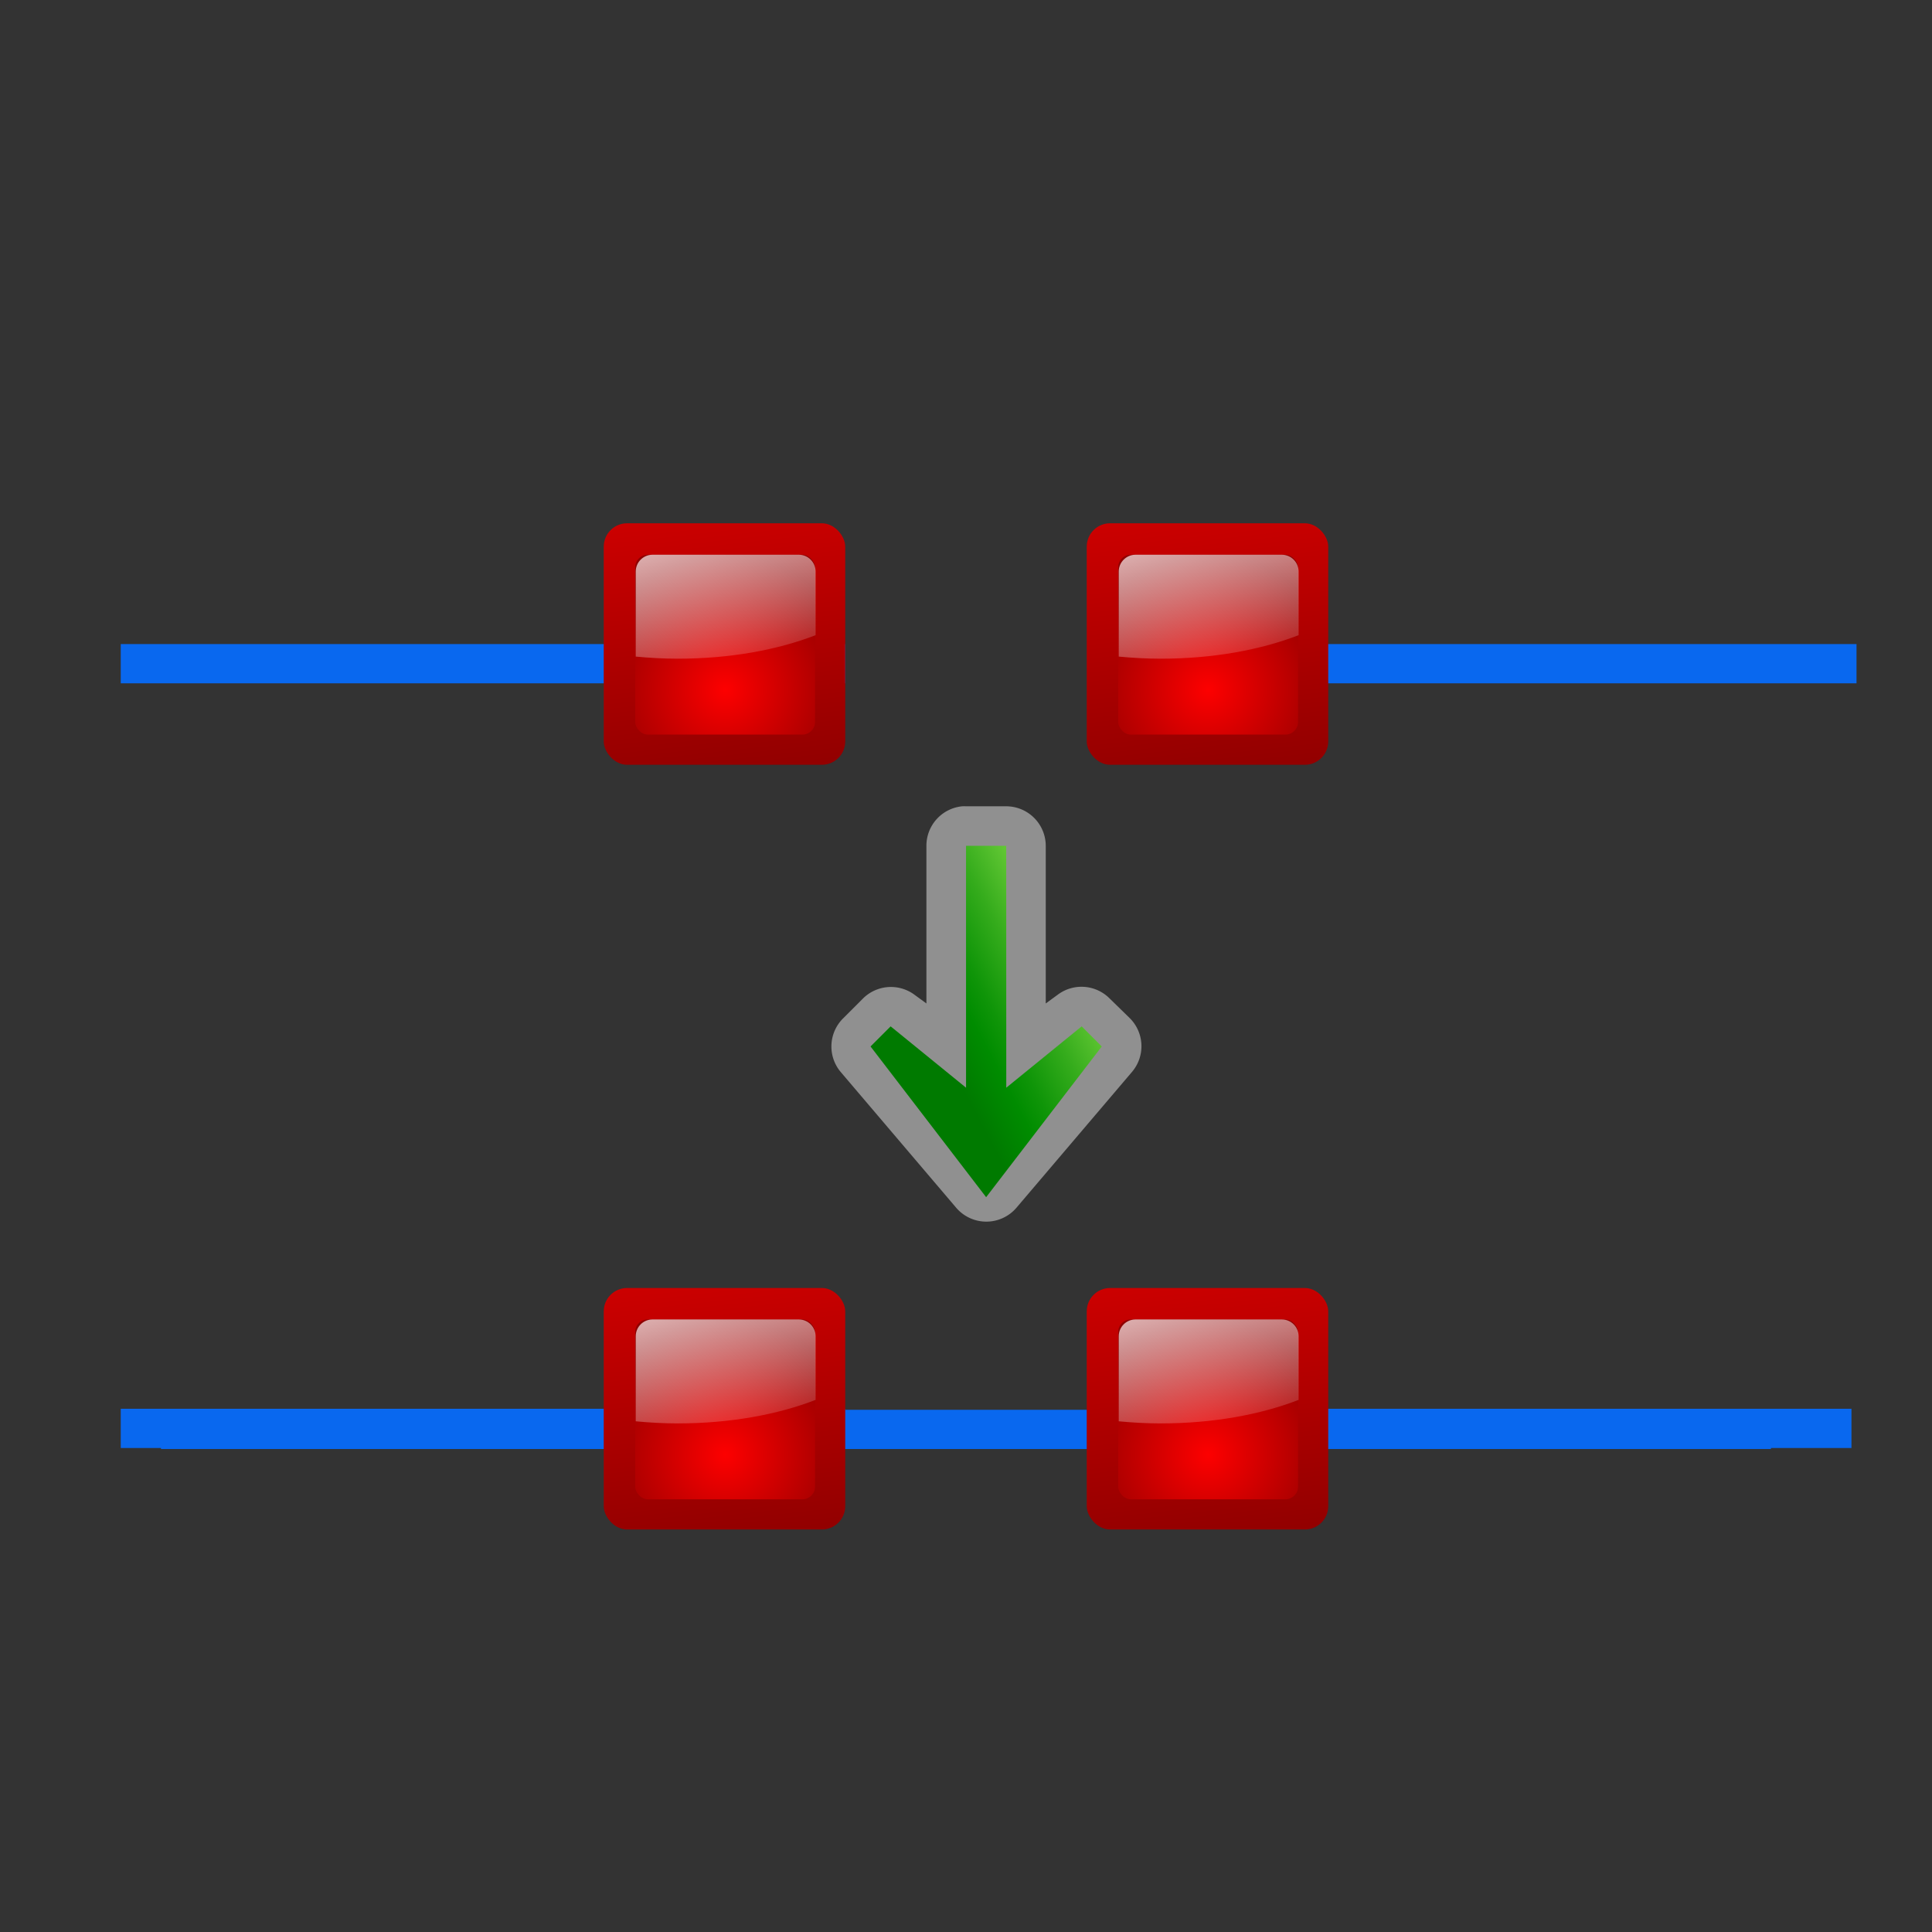 <?xml version="1.0" encoding="UTF-8" standalone="no"?>
<!-- Created with Inkscape (http://www.inkscape.org/) -->

<svg
   xmlns:dc="http://purl.org/dc/elements/1.1/"
   xmlns:cc="http://creativecommons.org/ns#"
   xmlns:rdf="http://www.w3.org/1999/02/22-rdf-syntax-ns#"
   xmlns:svg="http://www.w3.org/2000/svg"
   xmlns="http://www.w3.org/2000/svg"
   xmlns:xlink="http://www.w3.org/1999/xlink"
   xmlns:sodipodi="http://sodipodi.sourceforge.net/DTD/sodipodi-0.dtd"
   xmlns:inkscape="http://www.inkscape.org/namespaces/inkscape"
   width="128"
   height="128"
   id="svg3408"
   sodipodi:version="0.32"
   inkscape:version="0.46+devel"
   version="1.0"
   sodipodi:docname="format-connect-node.svgz"
   inkscape:output_extension="org.inkscape.output.svgz.inkscape"
   inkscape:export-filename="//home/pinheiro/pics/oxygen-icons/scalable/actions/small/48x48/format-connect-node.png"
   inkscape:export-xdpi="135"
   inkscape:export-ydpi="135">
  <rect width="100%" height="100%" fill="#333333" stroke="none"/>
  <defs
     id="defs3410">
    <inkscape:perspective
       sodipodi:type="inkscape:persp3d"
       inkscape:vp_x="0 : 64 : 1"
       inkscape:vp_y="0 : 1000 : 0"
       inkscape:vp_z="128 : 64 : 1"
       inkscape:persp3d-origin="64 : 42.666667 : 1"
       id="perspective156" />
    <linearGradient
       id="linearGradient6955">
      <stop
         style="stop-color:#fd0000;stop-opacity:1;"
         offset="0"
         id="stop6957" />
      <stop
         style="stop-color:#8f0000;stop-opacity:1;"
         offset="1"
         id="stop6959" />
    </linearGradient>
    <linearGradient
       inkscape:collect="always"
       id="linearGradient3260">
      <stop
         style="stop-color:#ffffff;stop-opacity:1;"
         offset="0"
         id="stop3262" />
      <stop
         style="stop-color:#ffffff;stop-opacity:0;"
         offset="1"
         id="stop3264" />
    </linearGradient>
    <radialGradient
       inkscape:collect="always"
       xlink:href="#linearGradient6955"
       id="radialGradient6999"
       gradientUnits="userSpaceOnUse"
       gradientTransform="matrix(7.064,0,0,7.064,-465.021,-115.279)"
       cx="72.632"
       cy="22.788"
       fx="72.632"
       fy="22.788"
       r="1.265" />
    <linearGradient
       inkscape:collect="always"
       xlink:href="#linearGradient6955"
       id="linearGradient7002"
       gradientUnits="userSpaceOnUse"
       x1="72.632"
       y1="18.359"
       x2="73.264"
       y2="24.053"
       gradientTransform="matrix(5.796,0,0,5.796,-370.643,-87.742)" />
    <linearGradient
       inkscape:collect="always"
       xlink:href="#linearGradient3260"
       id="linearGradient7007"
       x1="23.811"
       y1="44.186"
       x2="29.36"
       y2="64.895"
       gradientUnits="userSpaceOnUse"
       gradientTransform="matrix(0.745,0,0,0.745,27.037,-1.977)" />
    <linearGradient
       id="linearGradient6330">
      <stop
         style="stop-color:#0968ef;stop-opacity:1;"
         offset="0"
         id="stop6332" />
      <stop
         style="stop-color:#aecffc;stop-opacity:1;"
         offset="1"
         id="stop6334" />
    </linearGradient>
    <linearGradient
       inkscape:collect="always"
       xlink:href="#linearGradient6330"
       id="linearGradient5406"
       gradientUnits="userSpaceOnUse"
       gradientTransform="matrix(0.268,0.244,-0.175,0.374,283.278,-139.692)"
       x1="85.148"
       y1="55.438"
       x2="65.477"
       y2="25.288" />
    <linearGradient
       id="linearGradient5412-0"
       gradientUnits="userSpaceOnUse"
       x1="28"
       y1="57.5"
       x2="28"
       y2="0">
      <stop
         offset="0"
         style="stop-color:#fff14d;stop-opacity:1;"
         id="stop5414-9" />
      <stop
         offset="1"
         style="stop-color:#f8ffa0;stop-opacity:0;"
         id="stop5416-6" />
    </linearGradient>
    <radialGradient
       gradientUnits="userSpaceOnUse"
       gradientTransform="matrix(0.979,0,0,0.973,133,20.876)"
       r="55.148"
       cy="-0.215"
       cx="48"
       id="XMLID_4_-2">
      <stop
         id="stop3082-9"
         style="stop-color:#72D13D"
         offset="0" />
      <stop
         id="stop3084-3"
         style="stop-color:#35AC1C"
         offset="0.355" />
      <stop
         id="stop3086-9"
         style="stop-color:#0F9508"
         offset="0.619" />
      <stop
         id="stop3088-0"
         style="stop-color:#008C00"
         offset="0.757" />
      <stop
         id="stop3090-8"
         style="stop-color:#007A00"
         offset="1" />
    </radialGradient>
    <linearGradient
       id="linearGradient3260-4"
       inkscape:collect="always">
      <stop
         id="stop3262-8"
         offset="0"
         style="stop-color:#ffffff;stop-opacity:1;" />
      <stop
         id="stop3264-1"
         offset="1"
         style="stop-color:#ffffff;stop-opacity:0;" />
    </linearGradient>
    <linearGradient
       id="linearGradient3030-6"
       inkscape:collect="always">
      <stop
         id="stop3032-3"
         offset="0"
         style="stop-color:#000000;stop-opacity:0.779" />
      <stop
         id="stop3034-9"
         offset="1"
         style="stop-color:#000000;stop-opacity:0;" />
    </linearGradient>
    <linearGradient
       inkscape:collect="always"
       id="linearGradient3272-3">
      <stop
         style="stop-color:white;stop-opacity:1;"
         offset="0"
         id="stop3274-6" />
      <stop
         style="stop-color:white;stop-opacity:0;"
         offset="1"
         id="stop3276-5" />
    </linearGradient>
    <linearGradient
       id="linearGradient3225-7">
      <stop
         style="stop-color:#ffffff;stop-opacity:1;"
         offset="0"
         id="stop3227-6" />
      <stop
         style="stop-color:#aeaeae;stop-opacity:1;"
         offset="1"
         id="stop3229-7" />
    </linearGradient>
    <linearGradient
       id="linearGradient4770-5"
       gradientUnits="userSpaceOnUse"
       x1="-84.002"
       y1="-383.997"
       x2="-12.003"
       y2="-383.997"
       gradientTransform="matrix(0,1,-1,0,-39.998,140.003)">
      <stop
         offset="0"
         style="stop-color:#e5ff00;stop-opacity:1"
         id="stop4772-9" />
      <stop
         offset="1"
         style="stop-color:#bff500;stop-opacity:0;"
         id="stop4774-7" />
    </linearGradient>
    <linearGradient
       inkscape:collect="always"
       xlink:href="#XMLID_4_-2"
       id="linearGradient8585"
       gradientUnits="userSpaceOnUse"
       gradientTransform="translate(148,20)"
       x1="-13.757"
       y1="76.708"
       x2="-62.425"
       y2="104.807" />
    <linearGradient
       inkscape:collect="always"
       xlink:href="#linearGradient3260-4"
       id="linearGradient8587"
       gradientUnits="userSpaceOnUse"
       spreadMethod="reflect"
       x1="73.743"
       y1="15.337"
       x2="80"
       y2="19.282" />
    <linearGradient
       inkscape:collect="always"
       xlink:href="#linearGradient3260-4"
       id="linearGradient8589"
       gradientUnits="userSpaceOnUse"
       spreadMethod="reflect"
       x1="73.743"
       y1="15.337"
       x2="80"
       y2="19.282" />
    <radialGradient
       inkscape:collect="always"
       xlink:href="#linearGradient5412-0"
       id="radialGradient8591"
       gradientUnits="userSpaceOnUse"
       gradientTransform="matrix(1,0,0,0.871,0,2.303)"
       cx="73.657"
       cy="17.838"
       fx="73.657"
       fy="17.838"
       r="6.781" />
    <radialGradient
       inkscape:collect="always"
       xlink:href="#linearGradient4770-5"
       id="radialGradient8593"
       gradientUnits="userSpaceOnUse"
       gradientTransform="matrix(1,0,0,0.926,0,1.324)"
       cx="73.082"
       cy="17.803"
       fx="73.082"
       fy="17.803"
       r="6.206" />
    <linearGradient
       inkscape:collect="always"
       xlink:href="#linearGradient3260-4"
       id="linearGradient8595"
       gradientUnits="userSpaceOnUse"
       spreadMethod="reflect"
       x1="73.743"
       y1="15.337"
       x2="80"
       y2="19.282" />
    <radialGradient
       inkscape:collect="always"
       xlink:href="#linearGradient3030-6"
       id="radialGradient8597"
       gradientUnits="userSpaceOnUse"
       gradientTransform="translate(0,-1.3e-5)"
       cx="104"
       cy="104"
       fx="104"
       fy="104"
       r="24" />
    <linearGradient
       inkscape:collect="always"
       xlink:href="#linearGradient3260-4"
       id="linearGradient8599"
       gradientUnits="userSpaceOnUse"
       spreadMethod="reflect"
       x1="73.743"
       y1="15.337"
       x2="80"
       y2="19.282" />
    <radialGradient
       inkscape:collect="always"
       xlink:href="#XMLID_4_-2"
       id="radialGradient8601"
       gradientUnits="userSpaceOnUse"
       gradientTransform="translate(148,20)"
       cx="-44"
       cy="84"
       fx="-40"
       fy="96"
       r="20" />
    <linearGradient
       inkscape:collect="always"
       xlink:href="#linearGradient3272-3"
       id="linearGradient8603"
       gradientUnits="userSpaceOnUse"
       gradientTransform="translate(85.312,20)"
       x1="11.681"
       y1="60.539"
       x2="11.681"
       y2="108.01" />
    <linearGradient
       inkscape:collect="always"
       xlink:href="#linearGradient3260-4"
       id="linearGradient8605"
       gradientUnits="userSpaceOnUse"
       gradientTransform="translate(85.302,20)"
       x1="6.698"
       y1="52"
       x2="11.681"
       y2="96.001" />
    <linearGradient
       inkscape:collect="always"
       xlink:href="#linearGradient3260-4"
       id="linearGradient8607"
       gradientUnits="userSpaceOnUse"
       gradientTransform="translate(85.302,20)"
       x1="26.698"
       y1="96"
       x2="14.698"
       y2="72" />
    <linearGradient
       inkscape:collect="always"
       xlink:href="#linearGradient3225-7"
       id="linearGradient8609"
       gradientUnits="userSpaceOnUse"
       gradientTransform="translate(4,20)"
       x1="79.75"
       y1="84"
       x2="120.25"
       y2="84" />
    <linearGradient
       inkscape:collect="always"
       xlink:href="#linearGradient6330"
       id="linearGradient2903"
       gradientUnits="userSpaceOnUse"
       gradientTransform="matrix(0.596,0.244,-0.389,0.374,622.395,-88.961)"
       x1="85.148"
       y1="55.438"
       x2="65.477"
       y2="25.288" />
    <linearGradient
       inkscape:collect="always"
       xlink:href="#linearGradient6955"
       id="linearGradient2905"
       gradientUnits="userSpaceOnUse"
       gradientTransform="matrix(5.796,0,0,5.796,-354.641,-37.011)"
       x1="72.632"
       y1="18.359"
       x2="73.264"
       y2="24.053" />
    <radialGradient
       inkscape:collect="always"
       xlink:href="#linearGradient6955"
       id="radialGradient2907"
       gradientUnits="userSpaceOnUse"
       gradientTransform="matrix(7.064,0,0,7.064,-449.02,-64.548)"
       cx="72.632"
       cy="22.788"
       fx="72.632"
       fy="22.788"
       r="1.265" />
    <linearGradient
       inkscape:collect="always"
       xlink:href="#linearGradient3260"
       id="linearGradient2909"
       gradientUnits="userSpaceOnUse"
       gradientTransform="matrix(0.745,0,0,0.745,43.039,48.754)"
       x1="23.811"
       y1="44.186"
       x2="29.36"
       y2="64.895" />
    <linearGradient
       inkscape:collect="always"
       xlink:href="#linearGradient6330"
       id="linearGradient2919"
       gradientUnits="userSpaceOnUse"
       gradientTransform="matrix(0.268,0.244,-0.175,0.374,350.278,-139.692)"
       x1="85.148"
       y1="55.438"
       x2="65.477"
       y2="25.288" />
    <linearGradient
       inkscape:collect="always"
       xlink:href="#linearGradient6955"
       id="linearGradient2921"
       gradientUnits="userSpaceOnUse"
       gradientTransform="matrix(5.796,0,0,5.796,-338.643,-87.742)"
       x1="72.632"
       y1="18.359"
       x2="73.264"
       y2="24.053" />
    <radialGradient
       inkscape:collect="always"
       xlink:href="#linearGradient6955"
       id="radialGradient2923"
       gradientUnits="userSpaceOnUse"
       gradientTransform="matrix(7.064,0,0,7.064,-433.021,-115.279)"
       cx="72.632"
       cy="22.788"
       fx="72.632"
       fy="22.788"
       r="1.265" />
    <linearGradient
       inkscape:collect="always"
       xlink:href="#linearGradient3260"
       id="linearGradient2925"
       gradientUnits="userSpaceOnUse"
       gradientTransform="matrix(0.745,0,0,0.745,59.037,-1.977)"
       x1="23.811"
       y1="44.186"
       x2="29.36"
       y2="64.895" />
    <linearGradient
       gradientUnits="userSpaceOnUse"
       y2="36.811"
       x2="57.482"
       y1="42.669"
       x1="57.482"
       id="linearGradient4045"
       xlink:href="#linearGradient4039"
       inkscape:collect="always" />
    <linearGradient
       y2="103.485"
       x2="9.692"
       y1="92.522"
       x1="45.05"
       gradientTransform="matrix(0.322,-1.1851554e-8,0,0.189,29.46,35.444)"
       gradientUnits="userSpaceOnUse"
       id="linearGradient3921"
       xlink:href="#radialGradient3564-6"
       inkscape:collect="always" />
    <radialGradient
       id="radialGradient3564-6"
       cx="48"
       cy="-0.215"
       r="55.148"
       gradientTransform="matrix(0.979,0,0,0.973,133,20.876)"
       gradientUnits="userSpaceOnUse">
      <stop
         offset="0"
         style="stop-color:#72D13D"
         id="stop3082-5" />
      <stop
         offset="0.355"
         style="stop-color:#35AC1C"
         id="stop3084-6" />
      <stop
         offset="0.619"
         style="stop-color:#0F9508"
         id="stop3086-9-3" />
      <stop
         offset="0.757"
         style="stop-color:#008C00"
         id="stop3088-3" />
      <stop
         offset="1"
         style="stop-color:#007A00"
         id="stop3090-7" />
    </radialGradient>
    <linearGradient
       y2="575.678"
       x2="399.775"
       y1="763.601"
       x1="399.775"
       gradientTransform="matrix(0.12,0,0,0.243,2.347,-142.772)"
       gradientUnits="userSpaceOnUse"
       id="linearGradient3716"
       xlink:href="#linearGradient3369-0"
       inkscape:collect="always" />
    <linearGradient
       y2="549.061"
       x2="399.775"
       y1="1164.67"
       x1="399.775"
       gradientTransform="matrix(0.124,0,0,0.219,2.437,-125.695)"
       gradientUnits="userSpaceOnUse"
       id="linearGradient3712"
       xlink:href="#linearGradient7422-5"
       inkscape:collect="always" />
    <linearGradient
       id="linearGradient7422-5">
      <stop
         style="stop-color:#b4b4b6;stop-opacity:1;"
         offset="0"
         id="stop7424-5" />
      <stop
         id="stop5348-4"
         offset="0.5"
         style="stop-color:#9c9ca1;stop-opacity:1;" />
      <stop
         id="stop7426-7"
         offset="1"
         style="stop-color:#cdcdd1;stop-opacity:1;" />
    </linearGradient>
    <linearGradient
       id="linearGradient3369-0">
      <stop
         id="stop3372-6"
         offset="0"
         style="stop-color:#ffffff;stop-opacity:1;" />
      <stop
         style="stop-color:#ffffff;stop-opacity:1;"
         offset="0.426"
         id="stop3374-3" />
      <stop
         style="stop-color:#f1f1f1;stop-opacity:1;"
         offset="0.589"
         id="stop3376-2" />
      <stop
         id="stop3378-0"
         offset="0.802"
         style="stop-color:#eaeaea;stop-opacity:1;" />
      <stop
         id="stop3384-6"
         offset="1"
         style="stop-color:#dfdfdf;stop-opacity:1;" />
    </linearGradient>
    <linearGradient
       id="linearGradient2399-0">
      <stop
         id="stop2401-3"
         offset="0"
         style="stop-color:#0968ef;stop-opacity:1;" />
      <stop
         id="stop2403-6"
         offset="1"
         style="stop-color:#aecffc;stop-opacity:1;" />
    </linearGradient>
    <linearGradient
       gradientTransform="matrix(0.79,0,0,0.806,13.037,44.78)"
       y2="24.585"
       x2="56"
       y1="124"
       x1="56"
       gradientUnits="userSpaceOnUse"
       id="linearGradient3738-5"
       xlink:href="#linearGradient2399-0"
       inkscape:collect="always" />
    <linearGradient
       id="linearGradient4039"
       inkscape:collect="always">
      <stop
         id="stop4041"
         offset="0"
         style="stop-color:#ececec;stop-opacity:1;" />
      <stop
         id="stop4043"
         offset="1"
         style="stop-color:#ececec;stop-opacity:0;" />
    </linearGradient>
    <linearGradient
       inkscape:collect="always"
       xlink:href="#radialGradient3564-6"
       id="linearGradient3182"
       gradientUnits="userSpaceOnUse"
       gradientTransform="matrix(0.322,-1.1851554e-8,0,0.189,61.462,54.143)"
       x1="45.05"
       y1="92.522"
       x2="9.692"
       y2="103.485" />
    <linearGradient
       inkscape:collect="always"
       xlink:href="#linearGradient4039"
       id="linearGradient3186"
       gradientUnits="userSpaceOnUse"
       x1="57.482"
       y1="42.669"
       x2="57.482"
       y2="36.811"
       gradientTransform="translate(158.498,-32.522)" />
    <linearGradient
       inkscape:collect="always"
       xlink:href="#linearGradient3369-0"
       id="linearGradient3204"
       gradientUnits="userSpaceOnUse"
       gradientTransform="matrix(0.12,0,0,0.243,160.844,-175.294)"
       x1="399.775"
       y1="763.601"
       x2="399.775"
       y2="575.678" />
    <linearGradient
       inkscape:collect="always"
       xlink:href="#linearGradient7422-5"
       id="linearGradient3207"
       gradientUnits="userSpaceOnUse"
       gradientTransform="matrix(0.124,0,0,0.219,160.935,-158.217)"
       x1="399.775"
       y1="1164.67"
       x2="399.775"
       y2="549.061" />
    <linearGradient
       inkscape:collect="always"
       xlink:href="#linearGradient2399-0"
       id="linearGradient3219"
       gradientUnits="userSpaceOnUse"
       gradientTransform="matrix(0.79,0,0,0.806,171.534,12.258)"
       x1="56"
       y1="124"
       x2="56"
       y2="24.585" />
    <linearGradient
       inkscape:collect="always"
       xlink:href="#linearGradient6330"
       id="linearGradient2951"
       gradientUnits="userSpaceOnUse"
       gradientTransform="matrix(0.268,0.244,-0.175,0.374,283.278,-89.028)"
       x1="85.148"
       y1="55.438"
       x2="65.477"
       y2="25.288" />
    <linearGradient
       inkscape:collect="always"
       xlink:href="#linearGradient6955"
       id="linearGradient2953"
       gradientUnits="userSpaceOnUse"
       gradientTransform="matrix(5.796,0,0,5.796,-370.643,-37.078)"
       x1="72.632"
       y1="18.359"
       x2="73.264"
       y2="24.053" />
    <radialGradient
       inkscape:collect="always"
       xlink:href="#linearGradient6955"
       id="radialGradient2955"
       gradientUnits="userSpaceOnUse"
       gradientTransform="matrix(7.064,0,0,7.064,-465.021,-64.616)"
       cx="72.632"
       cy="22.788"
       fx="72.632"
       fy="22.788"
       r="1.265" />
    <linearGradient
       inkscape:collect="always"
       xlink:href="#linearGradient3260"
       id="linearGradient2957"
       gradientUnits="userSpaceOnUse"
       gradientTransform="matrix(0.745,0,0,0.745,27.037,48.687)"
       x1="23.811"
       y1="44.186"
       x2="29.36"
       y2="64.895" />
    <linearGradient
       inkscape:collect="always"
       xlink:href="#linearGradient6330"
       id="linearGradient2959"
       gradientUnits="userSpaceOnUse"
       gradientTransform="matrix(0.266,0.244,-0.174,0.374,348.356,-89.028)"
       x1="85.148"
       y1="55.438"
       x2="65.477"
       y2="25.288" />
    <linearGradient
       inkscape:collect="always"
       xlink:href="#linearGradient6955"
       id="linearGradient2961"
       gradientUnits="userSpaceOnUse"
       gradientTransform="matrix(5.796,0,0,5.796,-338.643,-37.078)"
       x1="72.632"
       y1="18.359"
       x2="73.264"
       y2="24.053" />
    <radialGradient
       inkscape:collect="always"
       xlink:href="#linearGradient6955"
       id="radialGradient2963"
       gradientUnits="userSpaceOnUse"
       gradientTransform="matrix(7.064,0,0,7.064,-433.021,-64.616)"
       cx="72.632"
       cy="22.788"
       fx="72.632"
       fy="22.788"
       r="1.265" />
    <linearGradient
       inkscape:collect="always"
       xlink:href="#linearGradient3260"
       id="linearGradient2965"
       gradientUnits="userSpaceOnUse"
       gradientTransform="matrix(0.745,0,0,0.745,59.037,48.687)"
       x1="23.811"
       y1="44.186"
       x2="29.36"
       y2="64.895" />
  </defs>
  <sodipodi:namedview
     id="base"
     pagecolor="#ffffff"
     bordercolor="#666666"
     borderopacity="1.0"
     inkscape:pageopacity="0.0"
     inkscape:pageshadow="2"
     inkscape:zoom="2.8284271"
     inkscape:cx="90.831614"
     inkscape:cy="75.552473"
     inkscape:document-units="px"
     inkscape:current-layer="layer1"
     height="88px"
     width="88px"
     showborder="true"
     inkscape:showpageshadow="false"
     showgrid="true"
     inkscape:window-width="1152"
     inkscape:window-height="784"
     inkscape:window-x="338"
     inkscape:window-y="146"
     showguides="true"
     inkscape:guide-bbox="true"
     inkscape:object-paths="false"
     inkscape:object-nodes="false"
     objecttolerance="1"
     gridtolerance="18">
    <inkscape:grid
       type="xygrid"
       id="grid2445"
       spacingx="2.667px"
       spacingy="2.667px"
       empspacing="2"
       visible="true"
       enabled="true" />
  </sodipodi:namedview>
  <g
     inkscape:label="Livello 1"
     inkscape:groupmode="layer"
     id="layer1">
    <path
       style="fill:url(#linearGradient5406);fill-opacity:1;stroke:none"
       d="m 8,42.671 0,2.6 47.999,0 0,-2.6 -47.999,0 z"
       id="path5278"
       sodipodi:nodetypes="ccccc" />
    <g
       inkscape:label="fill text"
       id="g3232-2"
       transform="translate(631.759,-246.762)" />
    <g
       inkscape:label="fill text"
       id="g4591-2"
       transform="translate(631.759,-246.762)" />
    <g
       id="g5368-1"
       inkscape:label="fill text"
       transform="translate(416.833,-146.452)" />
    <rect
       ry="1.547"
       rx="1.547"
       style="fill:url(#linearGradient7002);fill-opacity:1"
       id="rect38110"
       height="16"
       width="16"
       y="34.669"
       x="39.999" />
    <rect
       x="42.082"
       y="36.752"
       width="11.917"
       height="11.917"
       id="rect6963"
       style="fill:url(#radialGradient6999);fill-opacity:1"
       rx="0.838"
       ry="0.838" />
    <path
       style="fill:url(#linearGradient7007);fill-opacity:1"
       d="m 43.236,36.752 c -0.619,0 -1.117,0.498 -1.117,1.117 l 0,5.632 c 0.905,0.086 1.838,0.14 2.793,0.14 3.438,0 6.602,-0.58 9.124,-1.559 l 0,-4.213 c 0,-0.619 -0.498,-1.117 -1.117,-1.117 l -9.682,0 z"
       id="rect6989" />
    <g
       inkscape:label="fill text"
       id="g3232"
       transform="translate(95.597,-62.357)" />
    <g
       inkscape:label="fill text"
       id="g4591"
       transform="translate(95.597,-62.357)" />
    <path
       sodipodi:nodetypes="ccc"
       style="fill:#ffffff;fill-opacity:0.757;fill-rule:nonzero;stroke:none"
       id="path8227"
       d="m -378.731,170.71 0,-2.795 0,2.795 z" />
    <g
       id="g5368"
       inkscape:label="fill text"
       transform="translate(-119.329,37.954)" />
    <g
       id="layer4"
       inkscape:label="box"
       style="display:inline"
       transform="translate(491.9,9.036)" />
    <g
       id="layer5"
       inkscape:label="zip_app"
       style="display:inline"
       transform="translate(491.9,9.036)" />
    <g
       inkscape:label="fill text"
       id="g3232-7"
       transform="translate(601.181,-194.359)" />
    <g
       inkscape:label="fill text"
       id="g4591-6"
       transform="translate(601.181,-194.359)" />
    <g
       id="g5368-5"
       inkscape:label="fill text"
       transform="translate(386.255,-94.048)" />
    <g
       id="g3640"
       transform="translate(-255.434,16.431)">
      <g
         transform="translate(-26,-4)"
         id="g6850" />
    </g>
    <g
       id="layer4-5"
       inkscape:label="box"
       style="display:inline"
       transform="translate(20.825,-578.838)" />
    <g
       id="layer5-9"
       inkscape:label="zip_app"
       style="display:inline"
       transform="translate(20.825,-578.838)" />
    <g
       inkscape:label="fill text"
       id="g3232-8"
       transform="translate(130.106,-782.233)" />
    <g
       inkscape:label="fill text"
       id="g4591-4"
       transform="translate(130.106,-782.233)" />
    <g
       id="g5368-8"
       inkscape:label="fill text"
       transform="translate(-84.819,-681.923)" />
    <path
       sodipodi:nodetypes="ccccc"
       id="path2895"
       d="m 10.666,93.402 0,2.6 106.664,0 0,-2.6 -106.664,0 z"
       style="fill:url(#linearGradient2903);fill-opacity:1;stroke:none" />
    <path
       sodipodi:nodetypes="ccccc"
       id="path2911"
       d="m 75,42.671 0,2.6 47.999,0 0,-2.6 -47.999,0 z"
       style="fill:url(#linearGradient2919);fill-opacity:1;stroke:none" />
    <rect
       x="71.999"
       y="34.669"
       width="16"
       height="16"
       id="rect2913"
       style="fill:url(#linearGradient2921);fill-opacity:1"
       rx="1.547"
       ry="1.547" />
    <rect
       ry="0.838"
       rx="0.838"
       style="fill:url(#radialGradient2923);fill-opacity:1"
       id="rect2915"
       height="11.917"
       width="11.917"
       y="36.752"
       x="74.082" />
    <path
       id="path2917"
       d="m 75.236,36.752 c -0.619,0 -1.117,0.498 -1.117,1.117 l 0,5.632 c 0.905,0.086 1.838,0.14 2.793,0.14 3.438,0 6.602,-0.58 9.124,-1.559 l 0,-4.213 c 0,-0.619 -0.498,-1.117 -1.117,-1.117 l -9.682,0 z"
       style="fill:url(#linearGradient2925);fill-opacity:1" />
    <g
       id="layer4-63"
       inkscape:label="box"
       style="display:inline"
       transform="matrix(0.936,0,0,0.937,147.351,37.157)" />
    <g
       id="layer5-2"
       inkscape:label="zip_app"
       style="display:inline"
       transform="matrix(0.936,0,0,0.937,147.351,37.157)" />
    <rect
       style="opacity:0.578;fill:#ffffff;fill-opacity:1;fill-rule:nonzero;stroke:none"
       id="rect1327"
       width="0.936"
       height="0"
       x="66.395"
       y="-20.522" />
    <rect
       style="opacity:0.578;fill:#ffffff;fill-opacity:1;fill-rule:nonzero;stroke:none"
       id="rect2482"
       width="0.936"
       height="0"
       x="33.508"
       y="-46.326" />
    <g
       style="opacity:0.402"
       transform="matrix(-0.733,0,0,0.61,-2290.059,528.566)"
       id="g4640" />
    <g
       id="g4646"
       transform="matrix(-0.733,0,0,0.61,-2290.059,528.566)"
       style="opacity:0.402" />
    <g
       id="g4730"
       transform="matrix(0.936,0,0,0.61,706.823,535.435)"
       style="opacity:0.402" />
    <g
       style="opacity:0.402"
       transform="matrix(0.936,0,0,0.61,706.823,535.435)"
       id="g4748" />
    <rect
       style="opacity:0.578;fill:#ffffff;fill-opacity:1;fill-rule:nonzero;stroke:none"
       id="rect1327-9"
       width="1"
       height="0"
       x="550.242"
       y="54.521" />
    <g
       style="opacity:0.402"
       transform="matrix(-0.783,0,0,0.651,-1931.554,667.823)"
       id="g4640-2" />
    <g
       id="g4646-0"
       transform="matrix(-0.783,0,0,0.651,-1931.554,667.823)"
       style="opacity:0.402" />
    <g
       id="g4730-6"
       transform="matrix(1,0,0,0.651,1269.409,675.15)"
       style="opacity:0.402" />
    <g
       style="opacity:0.402"
       transform="matrix(1,0,0,0.651,1269.409,675.15)"
       id="g4748-8" />
    <g
       id="layer4-6"
       inkscape:label="box"
       style="display:inline"
       transform="matrix(0.936,0,0,0.937,282.447,28.341)" />
    <g
       id="layer5-6"
       inkscape:label="zip_app"
       style="display:inline"
       transform="matrix(0.936,0,0,0.937,282.447,28.341)" />
    <rect
       style="opacity:0.578;fill:#ffffff;fill-opacity:1;fill-rule:nonzero;stroke:none"
       id="rect1327-5"
       width="0.936"
       height="0"
       x="201.491"
       y="-29.338" />
    <rect
       style="opacity:0.578;fill:#ffffff;fill-opacity:1;fill-rule:nonzero;stroke:none"
       id="rect2482-9"
       width="0.936"
       height="0"
       x="168.603"
       y="-55.142" />
    <g
       style="opacity:0.402"
       transform="matrix(-0.733,0,0,0.61,-2154.964,519.75)"
       id="g4640-5" />
    <g
       id="g4646-3"
       transform="matrix(-0.733,0,0,0.61,-2154.964,519.75)"
       style="opacity:0.402" />
    <g
       id="g4730-8"
       transform="matrix(0.936,0,0,0.61,841.919,526.619)"
       style="opacity:0.402" />
    <g
       style="opacity:0.402"
       transform="matrix(0.936,0,0,0.61,841.919,526.619)"
       id="g4748-6" />
    <path
       sodipodi:type="inkscape:offset"
       inkscape:radius="2.625"
       inkscape:original="M 32 37.34375 L 32 52.96875 L 27 49.3125 L 25.6875 50.625 L 33.34375 59.625 L 41 50.625 L 39.65625 49.3125 L 34.65625 52.96875 L 34.65625 37.34375 L 32 37.34375 z "
       style="fill:#ffffff;fill-opacity:1;stroke:none;opacity:0.454"
       id="path4033"
       d="m 31.75,34.719 a 2.625,2.625 0 0 0 -2.375,2.625 l 0,10.438 -0.812,-0.594 a 2.625,2.625 0 0 0 -3.406,0.281 l -1.312,1.312 A 2.625,2.625 0 0 0 23.688,52.312 l 7.656,9 a 2.625,2.625 0 0 0 4,0 L 43,52.312 A 2.625,2.625 0 0 0 42.844,48.75 L 41.5,47.438 a 2.625,2.625 0 0 0 -3.406,-0.25 l -0.812,0.594 0,-10.438 a 2.625,2.625 0 0 0 -2.625,-2.625 l -2.656,0 a 2.625,2.625 0 0 0 -0.25,0 z"
       transform="translate(32.002,18.7)" />
    <path
       sodipodi:nodetypes="cccccccccccc"
       id="path3669-4"
       d="m 57.675,69.331 1.332,-1.332 4.996,4.064 -0.001,-16.028 2.663,0 0.003,16.028 4.996,-4.064 1.332,1.332 -7.662,9.986 -7.658,-9.986 -6.6e-4,0 -3.3e-4,0 z"
       style="fill:url(#linearGradient3182);fill-opacity:1;stroke:none" />
    <path
       sodipodi:nodetypes="ccccc"
       id="path2935"
       d="m 8,93.334 0,2.6 47.999,0 0,-2.6 -47.999,0 z"
       style="fill:url(#linearGradient2951);fill-opacity:1;stroke:none" />
    <rect
       x="39.999"
       y="85.333"
       width="16"
       height="16"
       id="rect2937"
       style="fill:url(#linearGradient2953);fill-opacity:1"
       rx="1.547"
       ry="1.547" />
    <rect
       ry="0.838"
       rx="0.838"
       style="fill:url(#radialGradient2955);fill-opacity:1"
       id="rect2939"
       height="11.917"
       width="11.917"
       y="87.416"
       x="42.082" />
    <path
       id="path2941"
       d="m 43.236,87.416 c -0.619,0 -1.117,0.498 -1.117,1.117 l 0,5.632 c 0.905,0.086 1.838,0.14 2.793,0.14 3.438,0 6.602,-0.58 9.124,-1.559 l 0,-4.213 c 0,-0.619 -0.498,-1.117 -1.117,-1.117 l -9.682,0 z"
       style="fill:url(#linearGradient2957);fill-opacity:1" />
    <path
       style="fill:url(#linearGradient2959);fill-opacity:1;stroke:none"
       d="m 75,93.334 0,2.6 47.664,0 0,-2.6 -47.664,0 z"
       id="path2943"
       sodipodi:nodetypes="ccccc" />
    <rect
       ry="1.547"
       rx="1.547"
       style="fill:url(#linearGradient2961);fill-opacity:1"
       id="rect2945"
       height="16"
       width="16"
       y="85.333"
       x="71.999" />
    <rect
       x="74.082"
       y="87.416"
       width="11.917"
       height="11.917"
       id="rect2947"
       style="fill:url(#radialGradient2963);fill-opacity:1"
       rx="0.838"
       ry="0.838" />
    <path
       style="fill:url(#linearGradient2965);fill-opacity:1"
       d="m 75.236,87.416 c -0.619,0 -1.117,0.498 -1.117,1.117 l 0,5.632 c 0.905,0.086 1.838,0.14 2.793,0.14 3.438,0 6.602,-0.58 9.124,-1.559 l 0,-4.213 c 0,-0.619 -0.498,-1.117 -1.117,-1.117 l -9.682,0 z"
       id="path2949" />
  </g>
</svg>
